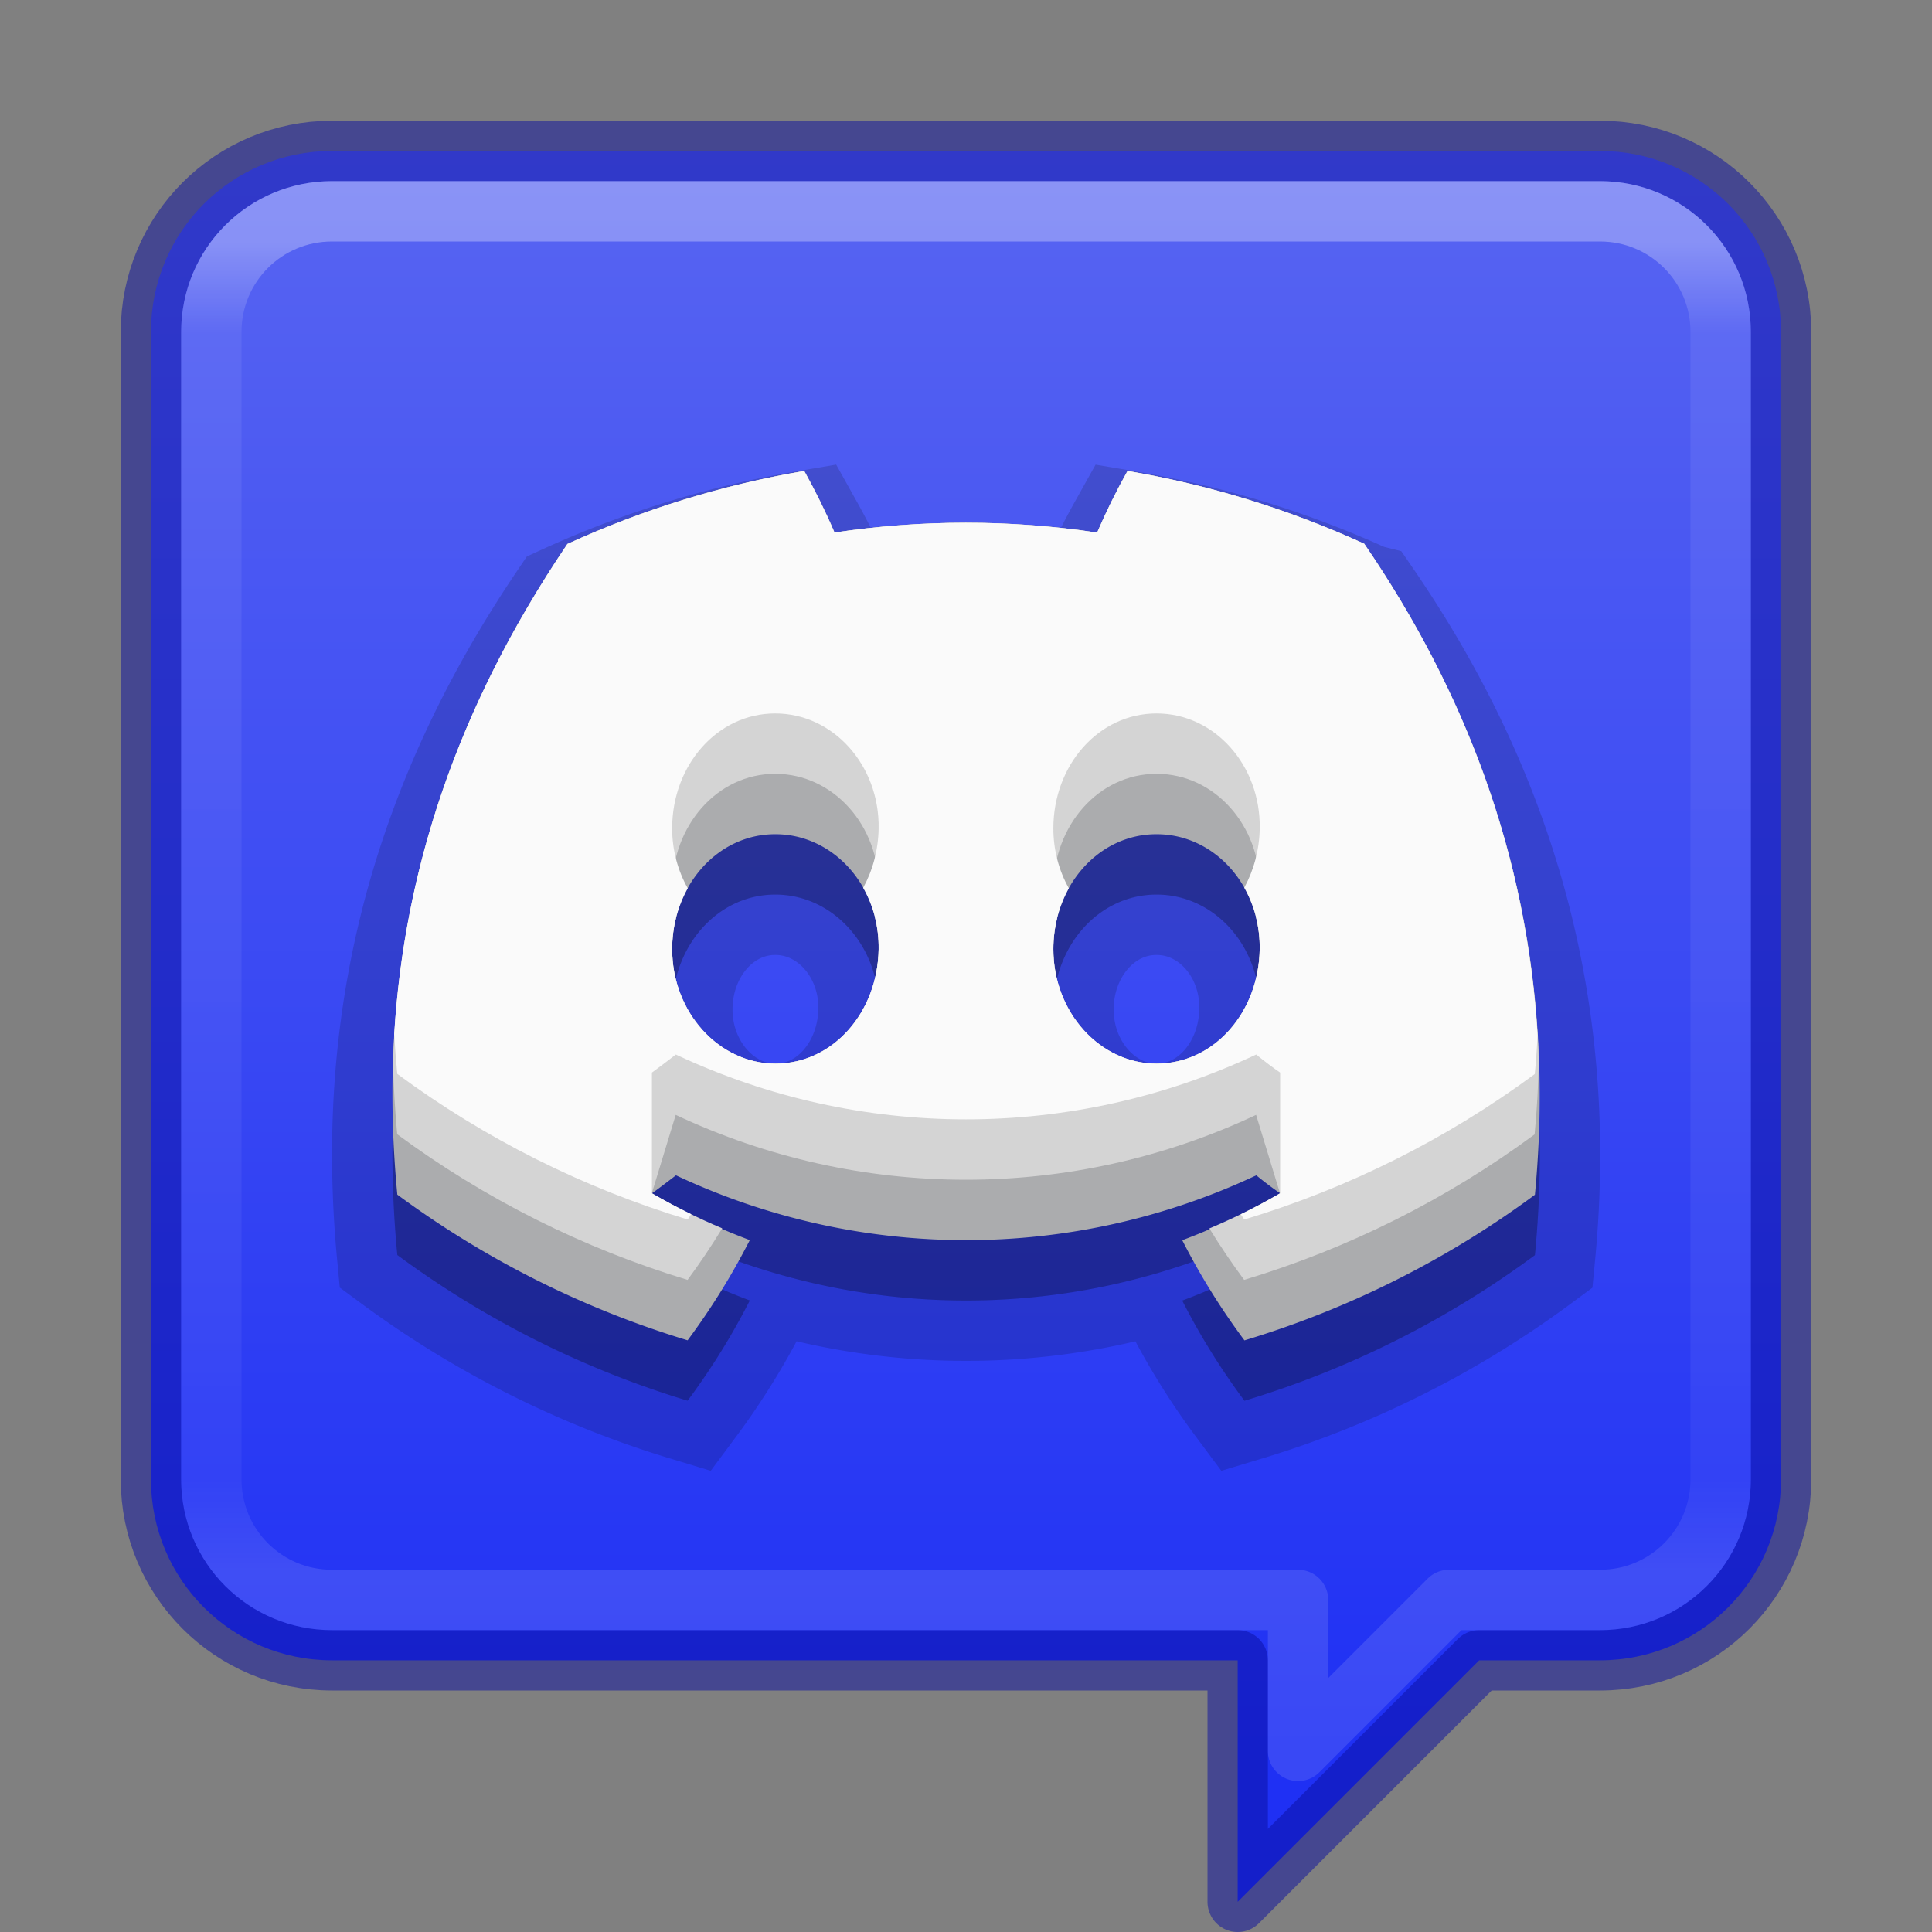<?xml version="1.0" encoding="UTF-8" standalone="no"?>
<svg
   width="32"
   height="32"
   viewBox="0 0 32 32"
   fill="none"
   version="1.1"
   id="svg4"
   xml:space="preserve"
   sodipodi:docname="discord.svg"
   inkscape:version="1.4.2 (ebf0e940d0, 2025-05-08)"
   xmlns:inkscape="http://www.inkscape.org/namespaces/inkscape"
   xmlns:sodipodi="http://sodipodi.sourceforge.net/DTD/sodipodi-0.dtd"
   xmlns:xlink="http://www.w3.org/1999/xlink"
   xmlns="http://www.w3.org/2000/svg"
   xmlns:svg="http://www.w3.org/2000/svg"><rect x="0" y="0" width="32" height="32" fill="#808080" stroke="none"/><sodipodi:namedview
     id="namedview1"
     pagecolor="#ffffff"
     bordercolor="#000000"
     borderopacity="0.25"
     inkscape:showpageshadow="2"
     inkscape:pageopacity="0.0"
     inkscape:pagecheckerboard="0"
     inkscape:deskcolor="#d1d1d1"
     inkscape:current-layer="svg4" /><defs
     id="defs4"><style
       id="style1">.g{fill:#000;}.g,.h,.i{stroke-width:0px;}.h{fill:url(#e);}.i{fill:#fff;}</style><style
       id="style1-7">.g{fill:#000;}.g,.h,.i{stroke-width:0px;}.h{fill:url(#e);}.i{fill:#fff;}</style><style
       id="style1-5">.g{fill:#000;}.g,.h,.i{stroke-width:0px;}.h{fill:url(#e);}.i{fill:#fff;}</style><linearGradient
       id="linearGradient2-5"><stop
         style="stop-color:#5865f2;stop-opacity:1;"
         offset="0"
         id="stop3-3" /><stop
         style="stop-color:#1f30f4;stop-opacity:1;"
         offset="1"
         id="stop4-5" /></linearGradient><style
       id="style1-3">.g{fill:#000;}.g,.h,.i{stroke-width:0px;}.h{fill:url(#e);}.i{fill:#fff;}</style><style
       id="style1-6">.cls-1{fill:#fff;}</style><style
       id="style1-62">.g{fill:#000;}.g,.h,.i{stroke-width:0px;}.h{fill:url(#e);}.i{fill:#fff;}</style><style
       id="style1-6-9">.cls-1{fill:#fff;}</style><style
       id="style1-67">.cls-1{fill:#fff;}</style><style
       id="style1-56">.g{fill:#000;}.g,.h,.i{stroke-width:0px;}.h{fill:url(#e);}.i{fill:#fff;}</style><style
       id="style1-7-1">.g{fill:#000;}.g,.h,.i{stroke-width:0px;}.h{fill:url(#e);}.i{fill:#fff;}</style><style
       id="style1-5-2">.g{fill:#000;}.g,.h,.i{stroke-width:0px;}.h{fill:url(#e);}.i{fill:#fff;}</style><style
       id="style1-3-7">.g{fill:#000;}.g,.h,.i{stroke-width:0px;}.h{fill:url(#e);}.i{fill:#fff;}</style><style
       id="style1-6-1">.cls-1{fill:#fff;}</style><style
       id="style1-2">.g{fill:#000;}.g,.h,.i{stroke-width:0px;}.h{fill:url(#e);}.i{fill:#fff;}</style><style
       id="style1-6-8">.cls-1{fill:#fff;}</style><style
       id="style1-79">.g{fill:#000;}.g,.h,.i{stroke-width:0px;}.h{fill:url(#e);}.i{fill:#fff;}</style><style
       id="style1-7-2">.g{fill:#000;}.g,.h,.i{stroke-width:0px;}.h{fill:url(#e);}.i{fill:#fff;}</style><style
       id="style1-5-0">.g{fill:#000;}.g,.h,.i{stroke-width:0px;}.h{fill:url(#e);}.i{fill:#fff;}</style><style
       id="style1-53">.g{fill:#000;}.g,.h,.i{stroke-width:0px;}.h{fill:url(#e);}.i{fill:#fff;}</style><style
       id="style1-6-2">.cls-1{fill:#fff;}</style><style
       id="style1-67-3">.cls-1{fill:#fff;}</style><style
       id="style1-675">.g{fill:#000;}.g,.h,.i{stroke-width:0px;}.h{fill:url(#e);}.i{fill:#fff;}</style><style
       id="style1-7-3">.g{fill:#000;}.g,.h,.i{stroke-width:0px;}.h{fill:url(#e);}.i{fill:#fff;}</style><style
       id="style1-5-5">.g{fill:#000;}.g,.h,.i{stroke-width:0px;}.h{fill:url(#e);}.i{fill:#fff;}</style><style
       id="style1-3-9">.g{fill:#000;}.g,.h,.i{stroke-width:0px;}.h{fill:url(#e);}.i{fill:#fff;}</style><style
       id="style1-6-6">.cls-1{fill:#fff;}</style><style
       id="style1-70">.g{fill:#000;}.g,.h,.i{stroke-width:0px;}.h{fill:url(#e);}.i{fill:#fff;}</style><style
       id="style1-6-3">.cls-1{fill:#fff;}</style><linearGradient
       id="linearGradient4"><stop
         id="stop1"
         style="stop-color:#ffffff;stop-opacity:1"
         offset="0" /><stop
         id="stop2"
         style="stop-color:#ffffff;stop-opacity:0.235"
         offset="0.068" /><stop
         id="stop3"
         style="stop-color:#ffffff;stop-opacity:0.157"
         offset="0.932" /><stop
         id="stop4"
         style="stop-color:#ffffff;stop-opacity:0.392"
         offset="1" /></linearGradient><linearGradient
       xlink:href="#linearGradient2-5"
       id="linearGradient930-9-2-8"
       x1="17"
       y1="2.5"
       x2="17"
       y2="29"
       gradientUnits="userSpaceOnUse"
       gradientTransform="translate(4e-6)" /><linearGradient
       x1="24"
       y1="6.24"
       x2="24"
       y2="38.8"
       id="linearGradient4161-0-2"
       xlink:href="#linearGradient4"
       gradientUnits="userSpaceOnUse"
       gradientTransform="matrix(0.676,0,0,0.676,-0.216,-0.216)" /></defs><path
     id="rect5505-21-1-2-1"
     style="color:#000000;font-variation-settings:normal;display:inline;overflow:visible;visibility:visible;opacity:1;vector-effect:none;fill:url(#linearGradient930-9-2-8);fill-opacity:1;fill-rule:nonzero;stroke:#0a0f9f;stroke-width:1;stroke-linecap:butt;stroke-linejoin:round;stroke-miterlimit:4;stroke-dasharray:none;stroke-dashoffset:0;stroke-opacity:0.502;marker:none;enable-background:accumulate;stop-color:#000000;stop-opacity:1"
     d="m 5.5,2.5 c -1.662,0 -3,1.338 -3,3 v 19 c 0,1.662 1.338,3 3,3 h 15 v 4 l 4,-4 h 2 c 1.662,0 3,-1.338 3,-3 v -19 c 0,-1.662 -1.338,-3 -3,-3 z" /><path
     id="rect6741-7-4-3-8"
     style="opacity:0.3;fill:none;stroke:url(#linearGradient4161-0-2);stroke-width:1;stroke-linecap:round;stroke-linejoin:round;stroke-miterlimit:4;stroke-dasharray:none;stroke-dashoffset:0;stroke-opacity:1"
     d="m 5.5,3.5 c -1.108,0 -2,0.892 -2,2 v 19 c 0,1.108 0.892,2 2,2 h 16 V 29 L 24,26.5 h 2.5 c 1.108,0 2,-0.892 2,-2 v -19 c 0,-1.108 -0.892,-2 -2,-2 z" /><path
     class="cls-1"
     d="m 22.595,10.006 a 15.714,15.714 0 0 0 -3.92,-1.206 10.769,10.769 0 0 0 -0.502,1.021 14.597,14.597 0 0 0 -4.35,0 10.815,10.815 0 0 0 -0.502,-1.021 15.824,15.824 0 0 0 -3.923,1.209 C 6.917,13.679 6.244,17.258 6.581,20.787 v 0 a 15.8,15.8 0 0 0 4.808,2.413 11.612,11.612 0 0 0 1.03,-1.66 10.225,10.225 0 0 1 -1.621,-0.774 c 0.136,-0.099 0.269,-0.2 0.398,-0.299 a 11.293,11.293 0 0 0 9.612,0 c 0.13,0.106 0.263,0.208 0.398,0.299 a 10.264,10.264 0 0 1 -1.624,0.776 11.507,11.507 0 0 0 1.03,1.659 15.729,15.729 0 0 0 4.811,-2.412 v 0 c 0.395,-4.092 -0.674,-7.638 -2.824,-10.782 z m -9.751,8.611 c -0.937,0 -1.711,-0.85 -1.711,-1.896 0,-1.046 0.747,-1.904 1.708,-1.904 0.961,0 1.729,0.858 1.713,1.904 -0.016,1.046 -0.755,1.896 -1.71,1.896 z m 6.312,0 c -0.938,0 -1.71,-0.85 -1.71,-1.896 0,-1.046 0.747,-1.904 1.71,-1.904 0.962,0 1.725,0.858 1.708,1.904 -0.016,1.046 -0.753,1.896 -1.708,1.896 z"
     id="path32"
     style="opacity:0.15;fill:#000000;fill-opacity:1;stroke:#000000;stroke-width:2;stroke-dasharray:none;stroke-opacity:1" /><path
     class="cls-1"
     d="m 22.595,10.006 a 15.714,15.714 0 0 0 -3.92,-1.206 10.769,10.769 0 0 0 -0.502,1.021 14.597,14.597 0 0 0 -4.35,0 10.815,10.815 0 0 0 -0.502,-1.021 15.824,15.824 0 0 0 -3.923,1.209 C 6.917,13.679 6.244,17.258 6.581,20.787 v 0 a 15.8,15.8 0 0 0 4.808,2.413 11.612,11.612 0 0 0 1.03,-1.66 10.225,10.225 0 0 1 -1.621,-0.774 c 0.136,-0.099 0.269,-0.2 0.398,-0.299 a 11.293,11.293 0 0 0 9.612,0 c 0.13,0.106 0.263,0.208 0.398,0.299 a 10.264,10.264 0 0 1 -1.624,0.776 11.507,11.507 0 0 0 1.03,1.659 15.729,15.729 0 0 0 4.811,-2.412 v 0 c 0.395,-4.092 -0.674,-7.638 -2.824,-10.782 z m -9.751,8.611 c -0.937,0 -1.711,-0.85 -1.711,-1.896 0,-1.046 0.747,-1.904 1.708,-1.904 0.961,0 1.729,0.858 1.713,1.904 -0.016,1.046 -0.755,1.896 -1.71,1.896 z m 6.312,0 c -0.938,0 -1.71,-0.85 -1.71,-1.896 0,-1.046 0.747,-1.904 1.71,-1.904 0.962,0 1.725,0.858 1.708,1.904 -0.016,1.046 -0.753,1.896 -1.708,1.896 z"
     id="path31"
     style="opacity:0.15;fill:#000000;fill-opacity:1;stroke-width:0.149" /><path
     class="cls-1"
     d="m 22.595,9.006 a 15.714,15.714 0 0 0 -3.92,-1.206 10.769,10.769 0 0 0 -0.502,1.021 14.597,14.597 0 0 0 -4.35,0 10.815,10.815 0 0 0 -0.502,-1.021 15.824,15.824 0 0 0 -3.923,1.209 C 6.917,12.679 6.244,16.258 6.581,19.787 v 0 a 15.8,15.8 0 0 0 4.808,2.413 11.612,11.612 0 0 0 1.03,-1.66 10.225,10.225 0 0 1 -1.621,-0.774 c 0.136,-0.099 0.269,-0.2 0.398,-0.299 a 11.293,11.293 0 0 0 9.612,0 c 0.13,0.106 0.263,0.208 0.398,0.299 a 10.264,10.264 0 0 1 -1.624,0.776 11.507,11.507 0 0 0 1.03,1.659 15.729,15.729 0 0 0 4.811,-2.412 v 0 C 25.814,15.696 24.745,12.15 22.595,9.006 Z m -9.751,8.611 c -0.937,0 -1.711,-0.85 -1.711,-1.896 0,-1.046 0.747,-1.904 1.708,-1.904 0.961,0 1.729,0.858 1.713,1.904 -0.016,1.046 -0.755,1.896 -1.71,1.896 z m 6.312,0 c -0.938,0 -1.71,-0.85 -1.71,-1.896 0,-1.046 0.747,-1.904 1.71,-1.904 0.962,0 1.725,0.858 1.708,1.904 -0.016,1.046 -0.753,1.896 -1.708,1.896 z"
     id="path1-7"
     style="fill:#abacae;stroke-width:0.149" /><path
     id="path7"
     style="fill:#d4d4d4;stroke-width:0.149"
     class="cls-1"
     d="M 13.32,7.801 C 11.966,8.032 10.648,8.438 9.398,9.01 c -1.976,2.924 -2.804,5.79 -2.889,8.619 0.012,0.387 0.034,0.773 0.07,1.158 1.453,1.073 3.08,1.889 4.809,2.412 0.204,-0.276 0.396,-0.561 0.574,-0.854 -0.401,-0.168 -0.79,-0.362 -1.166,-0.58 l 0.396,-1.299 c 3.044,1.432 6.569,1.432 9.613,0 l 0.396,1.299 c -0.377,0.219 -0.768,0.413 -1.17,0.582 0.179,0.292 0.372,0.576 0.576,0.852 1.73,-0.521 3.357,-1.336 4.811,-2.41 0.04,-0.41 0.06,-0.814 0.07,-1.213 C 25.382,14.4 24.349,11.569 22.596,9.006 21.347,8.435 20.029,8.03 18.676,7.801 c -0.186,0.331 -0.354,0.671 -0.504,1.02 -1.442,-0.217 -2.908,-0.217 -4.35,0 C 13.673,8.472 13.505,8.132 13.32,7.801 Z m -0.48,5.016 c 0.961,0 1.729,0.858 1.713,1.904 -0.003,0.164 -0.025,0.321 -0.061,0.473 0.042,0.168 0.063,0.345 0.061,0.527 -0.016,1.046 -0.754,1.896 -1.709,1.896 -0.937,0 -1.711,-0.85 -1.711,-1.896 0,-0.176 0.021,-0.346 0.061,-0.508 -0.039,-0.157 -0.061,-0.321 -0.061,-0.492 0,-1.046 0.746,-1.904 1.707,-1.904 z m 6.316,0 c 0.962,0 1.725,0.858 1.709,1.904 -0.003,0.164 -0.024,0.322 -0.061,0.475 0.041,0.167 0.063,0.343 0.061,0.525 -0.016,1.046 -0.754,1.896 -1.709,1.896 -0.938,0 -1.709,-0.85 -1.709,-1.896 0,-0.175 0.021,-0.345 0.061,-0.506 -0.039,-0.158 -0.061,-0.323 -0.061,-0.494 0,-1.046 0.747,-1.904 1.709,-1.904 z" /><path
     id="path9"
     style="fill:#fafafa;stroke-width:0.149"
     class="cls-1"
     d="M 13.32,7.801 C 11.966,8.032 10.648,8.438 9.398,9.01 7.539,11.76 6.694,14.46 6.529,17.125 c 7.6e-5,0.001 -7.6e-5,0.003 0,0.004 -4e-5,6.46e-4 3.9e-5,0.001 0,0.002 0.013,0.219 0.03,0.438 0.051,0.656 1.453,1.073 3.08,1.889 4.809,2.412 0.02,-0.029 0.039,-0.059 0.059,-0.088 -0.221,-0.107 -0.438,-0.223 -0.65,-0.346 v -2 c 0.136,-0.099 0.268,-0.2 0.396,-0.299 3.044,1.432 6.569,1.432 9.613,0 0.13,0.106 0.262,0.208 0.396,0.299 v 2 c -0.213,0.124 -0.431,0.24 -0.652,0.348 0.019,0.029 0.039,0.057 0.059,0.086 1.73,-0.521 3.357,-1.336 4.811,-2.41 0.021,-0.213 0.034,-0.425 0.047,-0.635 C 25.285,14.15 24.271,11.455 22.596,9.006 21.347,8.435 20.029,8.03 18.676,7.801 c -0.186,0.331 -0.354,0.671 -0.504,1.02 -1.442,-0.217 -2.908,-0.217 -4.35,0 C 13.673,8.472 13.505,8.132 13.32,7.801 Z m -0.48,4.016 c 0.961,0 1.729,0.858 1.713,1.904 -0.006,0.361 -0.099,0.697 -0.256,0.984 0.167,0.295 0.262,0.643 0.256,1.016 -0.016,1.046 -0.754,1.896 -1.709,1.896 -0.937,0 -1.711,-0.85 -1.711,-1.896 0,-0.369 0.095,-0.715 0.258,-1.008 -0.162,-0.289 -0.258,-0.628 -0.258,-0.992 0,-1.046 0.746,-1.904 1.707,-1.904 z m 6.316,0 c 0.962,0 1.725,0.858 1.709,1.904 -0.006,0.36 -0.1,0.695 -0.256,0.982 0.166,0.295 0.262,0.644 0.256,1.018 -0.016,1.046 -0.754,1.896 -1.709,1.896 -0.938,0 -1.709,-0.85 -1.709,-1.896 0,-0.369 0.093,-0.715 0.256,-1.008 -0.162,-0.289 -0.256,-0.628 -0.256,-0.992 0,-1.046 0.747,-1.904 1.709,-1.904 z" /></svg>
